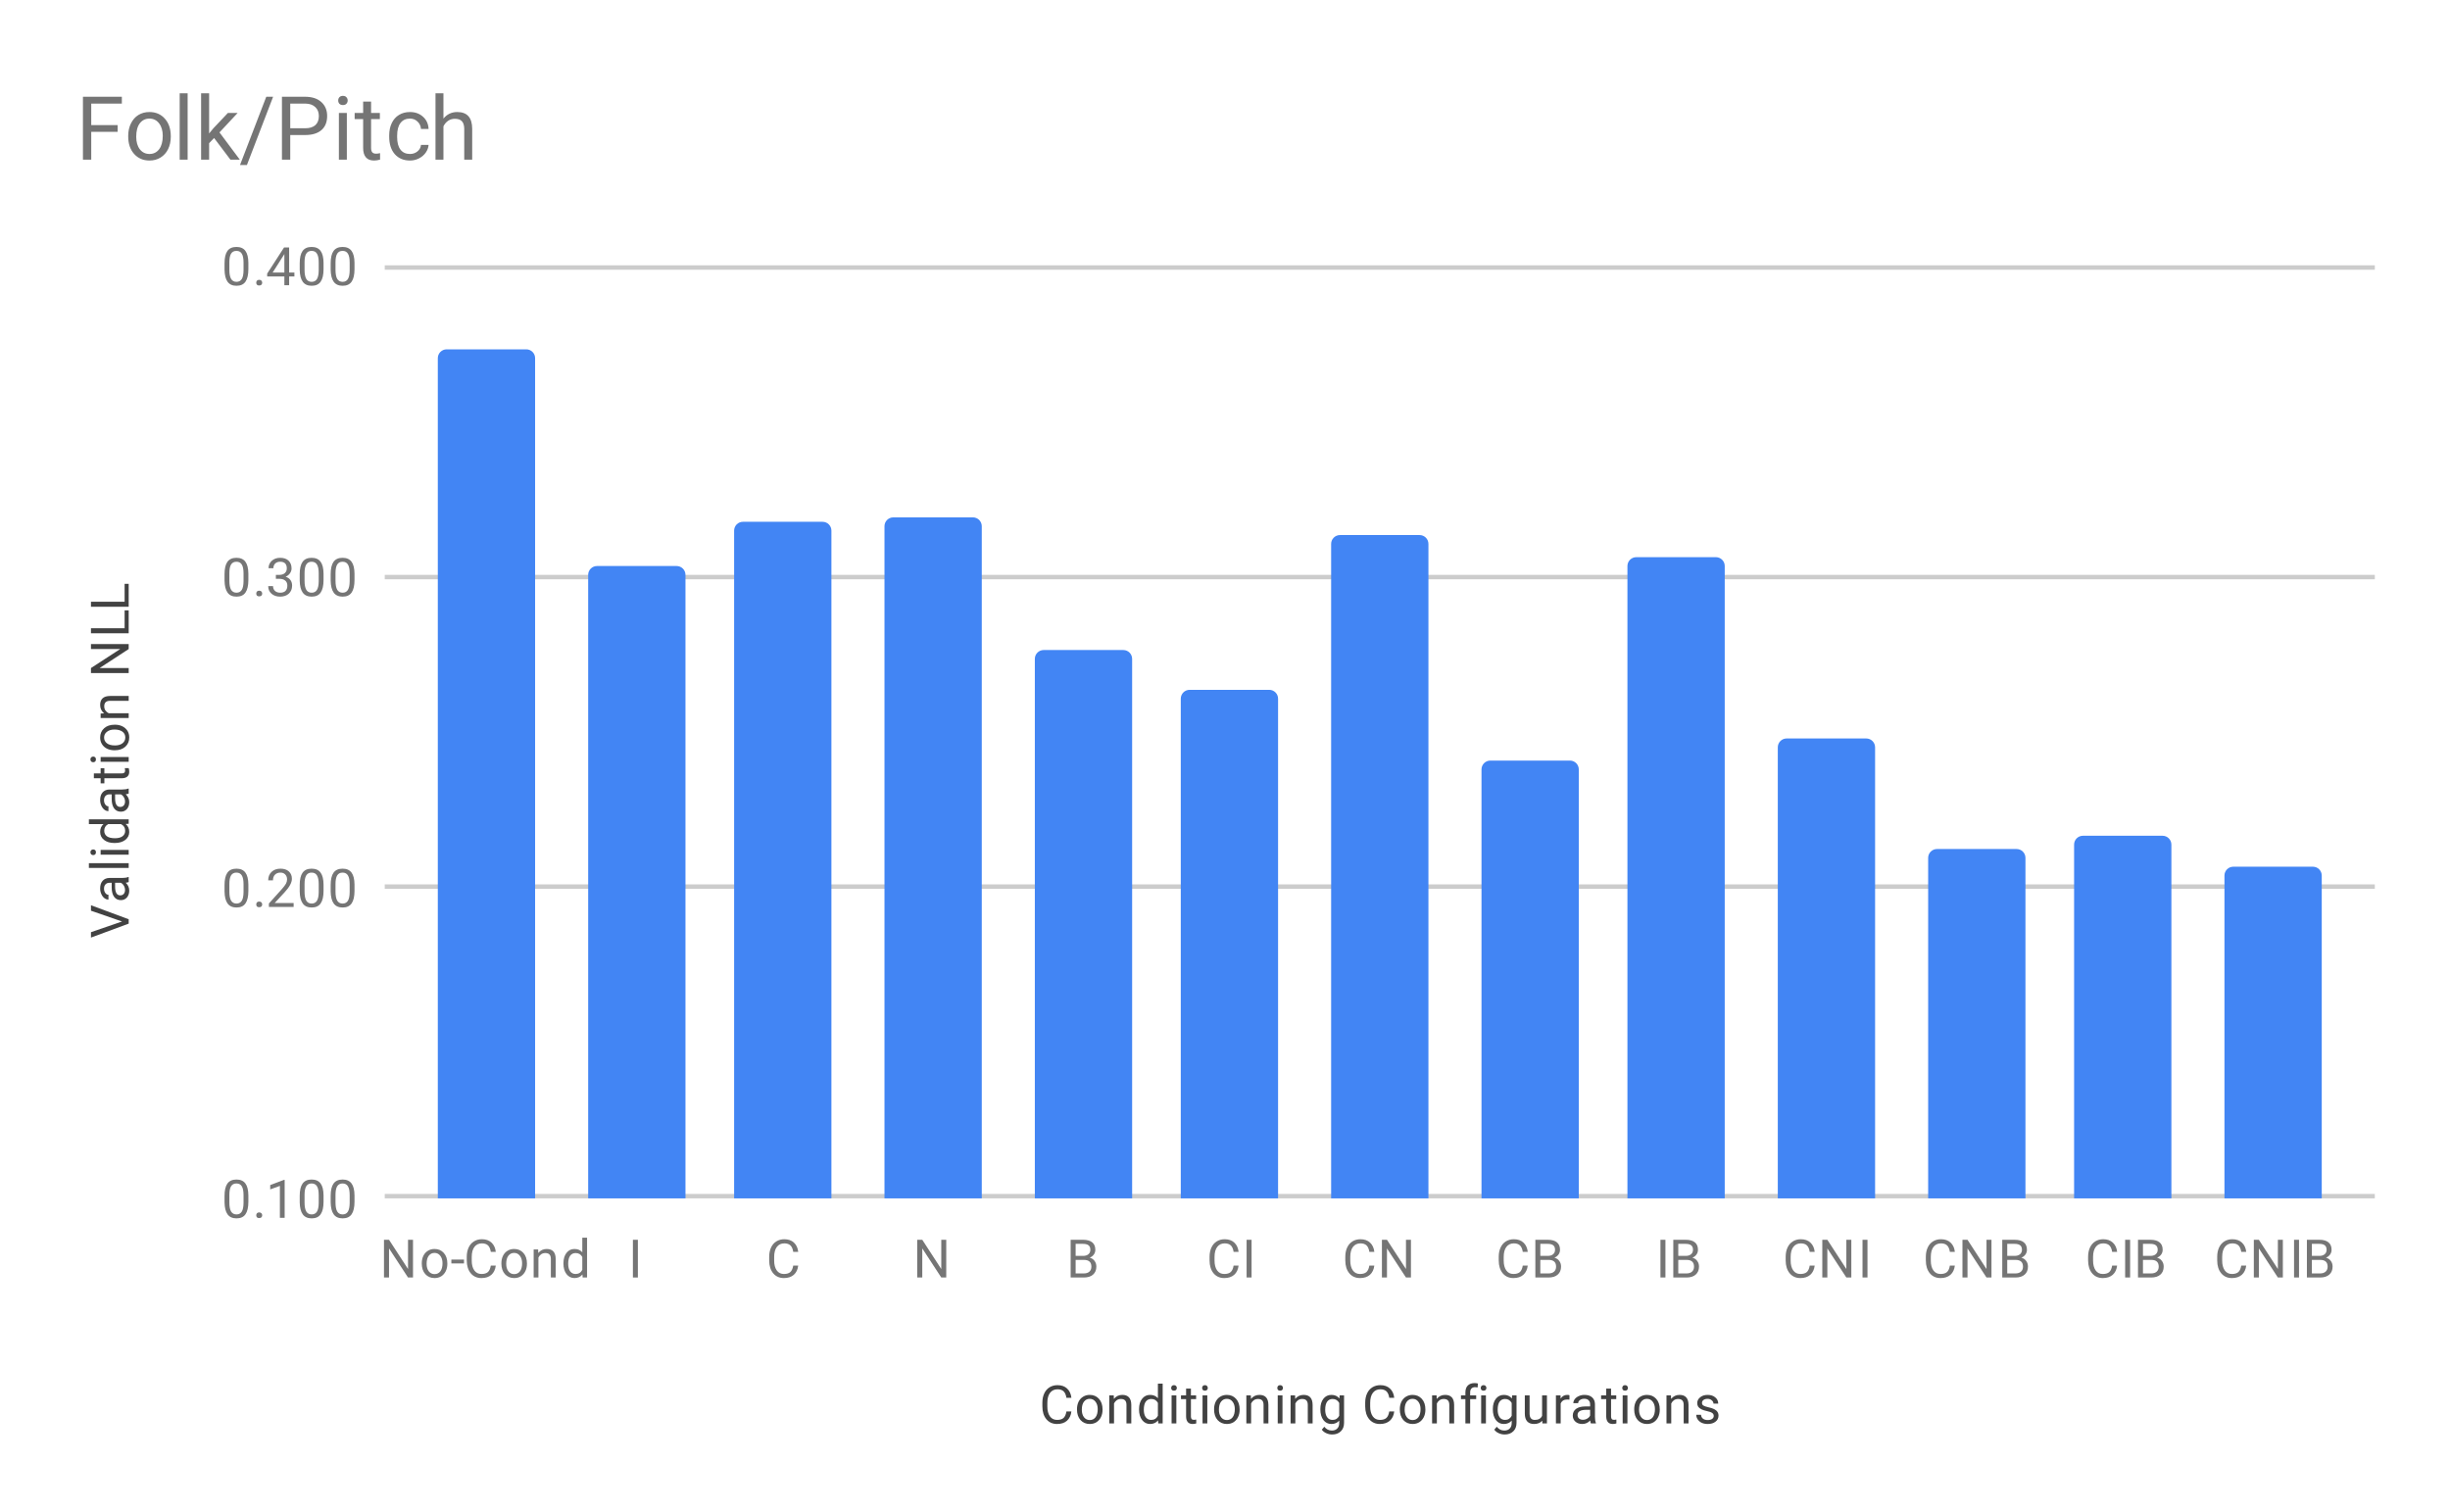 <svg version="1.1" viewBox="0.0 0.0 554.0 342.0" fill="none" stroke="none" stroke-linecap="square" stroke-miterlimit="10" width="554" height="342" xmlns:xlink="http://www.w3.org/1999/xlink" xmlns="http://www.w3.org/2000/svg"><path fill="#ffffff" d="M0 0L554.0 0L554.0 342.0L0 342.0L0 0Z" fill-rule="nonzero"/><path stroke="#cccccc" stroke-width="1.0" stroke-linecap="butt" d="M87.5 270.5L536.5 270.5" fill-rule="nonzero"/><path stroke="#cccccc" stroke-width="1.0" stroke-linecap="butt" d="M87.5 200.5L536.5 200.5" fill-rule="nonzero"/><path stroke="#cccccc" stroke-width="1.0" stroke-linecap="butt" d="M87.5 130.5L536.5 130.5" fill-rule="nonzero"/><path stroke="#cccccc" stroke-width="1.0" stroke-linecap="butt" d="M87.5 60.5L536.5 60.5" fill-rule="nonzero"/><clipPath id="id_0"><path d="M87.1 60.0L536.9 60.0L536.9 270.9L87.1 270.9L87.1 60.0Z" clip-rule="nonzero"/></clipPath><path stroke="#000000" stroke-width="0.0" stroke-linecap="butt" stroke-opacity="0.0" clip-path="url(#id_0)" d="M121.0 271.0L99.0 271.0L99.0 81.0C99.0 79.895 99.895 79.0 101.0 79.0L119.0 79.0C120.105 79.0 121.0 79.895 121.0 81.0Z" fill-rule="nonzero"/><path fill="#4285f4" clip-path="url(#id_0)" d="M121.0 271.0L99.0 271.0L99.0 81.0C99.0 79.895 99.895 79.0 101.0 79.0L119.0 79.0C120.105 79.0 121.0 79.895 121.0 81.0Z" fill-rule="nonzero"/><path stroke="#000000" stroke-width="0.0" stroke-linecap="butt" stroke-opacity="0.0" clip-path="url(#id_0)" d="M155.0 271.0L133.0 271.0L133.0 130.0C133.0 128.895 133.895 128.0 135.0 128.0L153.0 128.0C154.105 128.0 155.0 128.895 155.0 130.0Z" fill-rule="nonzero"/><path fill="#4285f4" clip-path="url(#id_0)" d="M155.0 271.0L133.0 271.0L133.0 130.0C133.0 128.895 133.895 128.0 135.0 128.0L153.0 128.0C154.105 128.0 155.0 128.895 155.0 130.0Z" fill-rule="nonzero"/><path stroke="#000000" stroke-width="0.0" stroke-linecap="butt" stroke-opacity="0.0" clip-path="url(#id_0)" d="M188.0 271.0L166.0 271.0L166.0 120.0C166.0 118.895 166.895 118.0 168.0 118.0L186.0 118.0C187.105 118.0 188.0 118.895 188.0 120.0Z" fill-rule="nonzero"/><path fill="#4285f4" clip-path="url(#id_0)" d="M188.0 271.0L166.0 271.0L166.0 120.0C166.0 118.895 166.895 118.0 168.0 118.0L186.0 118.0C187.105 118.0 188.0 118.895 188.0 120.0Z" fill-rule="nonzero"/><path stroke="#000000" stroke-width="0.0" stroke-linecap="butt" stroke-opacity="0.0" clip-path="url(#id_0)" d="M222.0 271.0L200.0 271.0L200.0 119.0C200.0 117.895 200.895 117.0 202.0 117.0L220.0 117.0C221.105 117.0 222.0 117.895 222.0 119.0Z" fill-rule="nonzero"/><path fill="#4285f4" clip-path="url(#id_0)" d="M222.0 271.0L200.0 271.0L200.0 119.0C200.0 117.895 200.895 117.0 202.0 117.0L220.0 117.0C221.105 117.0 222.0 117.895 222.0 119.0Z" fill-rule="nonzero"/><path stroke="#000000" stroke-width="0.0" stroke-linecap="butt" stroke-opacity="0.0" clip-path="url(#id_0)" d="M256.0 271.0L234.0 271.0L234.0 149.0C234.0 147.895 234.895 147.0 236.0 147.0L254.0 147.0C255.105 147.0 256.0 147.895 256.0 149.0Z" fill-rule="nonzero"/><path fill="#4285f4" clip-path="url(#id_0)" d="M256.0 271.0L234.0 271.0L234.0 149.0C234.0 147.895 234.895 147.0 236.0 147.0L254.0 147.0C255.105 147.0 256.0 147.895 256.0 149.0Z" fill-rule="nonzero"/><path stroke="#000000" stroke-width="0.0" stroke-linecap="butt" stroke-opacity="0.0" clip-path="url(#id_0)" d="M289.0 271.0L267.0 271.0L267.0 158.0C267.0 156.895 267.895 156.0 269.0 156.0L287.0 156.0C288.105 156.0 289.0 156.895 289.0 158.0Z" fill-rule="nonzero"/><path fill="#4285f4" clip-path="url(#id_0)" d="M289.0 271.0L267.0 271.0L267.0 158.0C267.0 156.895 267.895 156.0 269.0 156.0L287.0 156.0C288.105 156.0 289.0 156.895 289.0 158.0Z" fill-rule="nonzero"/><path stroke="#000000" stroke-width="0.0" stroke-linecap="butt" stroke-opacity="0.0" clip-path="url(#id_0)" d="M323.0 271.0L301.0 271.0L301.0 123.0C301.0 121.895 301.895 121.0 303.0 121.0L321.0 121.0C322.105 121.0 323.0 121.895 323.0 123.0Z" fill-rule="nonzero"/><path fill="#4285f4" clip-path="url(#id_0)" d="M323.0 271.0L301.0 271.0L301.0 123.0C301.0 121.895 301.895 121.0 303.0 121.0L321.0 121.0C322.105 121.0 323.0 121.895 323.0 123.0Z" fill-rule="nonzero"/><path stroke="#000000" stroke-width="0.0" stroke-linecap="butt" stroke-opacity="0.0" clip-path="url(#id_0)" d="M357.0 271.0L335.0 271.0L335.0 174.0C335.0 172.895 335.895 172.0 337.0 172.0L355.0 172.0C356.105 172.0 357.0 172.895 357.0 174.0Z" fill-rule="nonzero"/><path fill="#4285f4" clip-path="url(#id_0)" d="M357.0 271.0L335.0 271.0L335.0 174.0C335.0 172.895 335.895 172.0 337.0 172.0L355.0 172.0C356.105 172.0 357.0 172.895 357.0 174.0Z" fill-rule="nonzero"/><path stroke="#000000" stroke-width="0.0" stroke-linecap="butt" stroke-opacity="0.0" clip-path="url(#id_0)" d="M390.0 271.0L368.0 271.0L368.0 128.0C368.0 126.895 368.895 126.0 370.0 126.0L388.0 126.0C389.105 126.0 390.0 126.895 390.0 128.0Z" fill-rule="nonzero"/><path fill="#4285f4" clip-path="url(#id_0)" d="M390.0 271.0L368.0 271.0L368.0 128.0C368.0 126.895 368.895 126.0 370.0 126.0L388.0 126.0C389.105 126.0 390.0 126.895 390.0 128.0Z" fill-rule="nonzero"/><path stroke="#000000" stroke-width="0.0" stroke-linecap="butt" stroke-opacity="0.0" clip-path="url(#id_0)" d="M424.0 271.0L402.0 271.0L402.0 169.0C402.0 167.895 402.895 167.0 404.0 167.0L422.0 167.0C423.105 167.0 424.0 167.895 424.0 169.0Z" fill-rule="nonzero"/><path fill="#4285f4" clip-path="url(#id_0)" d="M424.0 271.0L402.0 271.0L402.0 169.0C402.0 167.895 402.895 167.0 404.0 167.0L422.0 167.0C423.105 167.0 424.0 167.895 424.0 169.0Z" fill-rule="nonzero"/><path stroke="#000000" stroke-width="0.0" stroke-linecap="butt" stroke-opacity="0.0" clip-path="url(#id_0)" d="M458.0 271.0L436.0 271.0L436.0 194.0C436.0 192.895 436.895 192.0 438.0 192.0L456.0 192.0C457.105 192.0 458.0 192.895 458.0 194.0Z" fill-rule="nonzero"/><path fill="#4285f4" clip-path="url(#id_0)" d="M458.0 271.0L436.0 271.0L436.0 194.0C436.0 192.895 436.895 192.0 438.0 192.0L456.0 192.0C457.105 192.0 458.0 192.895 458.0 194.0Z" fill-rule="nonzero"/><path stroke="#000000" stroke-width="0.0" stroke-linecap="butt" stroke-opacity="0.0" clip-path="url(#id_0)" d="M491.0 271.0L469.0 271.0L469.0 191.0C469.0 189.895 469.895 189.0 471.0 189.0L489.0 189.0C490.105 189.0 491.0 189.895 491.0 191.0Z" fill-rule="nonzero"/><path fill="#4285f4" clip-path="url(#id_0)" d="M491.0 271.0L469.0 271.0L469.0 191.0C469.0 189.895 469.895 189.0 471.0 189.0L489.0 189.0C490.105 189.0 491.0 189.895 491.0 191.0Z" fill-rule="nonzero"/><path stroke="#000000" stroke-width="0.0" stroke-linecap="butt" stroke-opacity="0.0" clip-path="url(#id_0)" d="M525.0 271.0L503.0 271.0L503.0 198.0C503.0 196.895 503.895 196.0 505.0 196.0L523.0 196.0C524.105 196.0 525.0 196.895 525.0 198.0Z" fill-rule="nonzero"/><path fill="#4285f4" clip-path="url(#id_0)" d="M525.0 271.0L503.0 271.0L503.0 198.0C503.0 196.895 503.895 196.0 505.0 196.0L523.0 196.0C524.105 196.0 525.0 196.895 525.0 198.0Z" fill-rule="nonzero"/><path fill="#424242" d="M242.266 319.197Q242.109 320.541 241.266 321.291Q240.422 322.025 239.031 322.025Q237.516 322.025 236.609 320.947Q235.703 319.853 235.703 318.025L235.703 317.212Q235.703 316.025 236.125 315.119Q236.547 314.212 237.328 313.728Q238.109 313.244 239.125 313.244Q240.484 313.244 241.297 314.009Q242.125 314.775 242.266 316.103L241.141 316.103Q240.984 315.087 240.5 314.634Q240.016 314.181 239.125 314.181Q238.047 314.181 237.438 314.978Q236.828 315.775 236.828 317.244L236.828 318.072Q236.828 319.462 237.406 320.291Q237.984 321.103 239.031 321.103Q239.969 321.103 240.469 320.681Q240.969 320.244 241.141 319.197L242.266 319.197ZM243.531 318.666Q243.531 317.744 243.891 316.994Q244.266 316.244 244.922 315.853Q245.578 315.447 246.406 315.447Q247.703 315.447 248.5 316.337Q249.312 317.228 249.312 318.728L249.312 318.806Q249.312 319.728 248.953 320.462Q248.594 321.197 247.938 321.619Q247.281 322.025 246.422 322.025Q245.141 322.025 244.328 321.134Q243.531 320.228 243.531 318.744L243.531 318.666ZM244.625 318.806Q244.625 319.853 245.109 320.494Q245.609 321.134 246.422 321.134Q247.25 321.134 247.734 320.494Q248.219 319.837 248.219 318.666Q248.219 317.634 247.719 316.994Q247.234 316.337 246.406 316.337Q245.609 316.337 245.109 316.978Q244.625 317.603 244.625 318.806ZM251.844 315.556L251.875 316.353Q252.609 315.447 253.781 315.447Q255.797 315.447 255.812 317.712L255.812 321.9L254.719 321.9L254.719 317.697Q254.719 317.025 254.406 316.697Q254.109 316.369 253.453 316.369Q252.922 316.369 252.516 316.65Q252.125 316.931 251.906 317.384L251.906 321.9L250.828 321.9L250.828 315.556L251.844 315.556ZM257.562 318.681Q257.562 317.212 258.25 316.337Q258.938 315.447 260.062 315.447Q261.172 315.447 261.828 316.197L261.828 312.9L262.906 312.9L262.906 321.9L261.906 321.9L261.859 321.212Q261.203 322.025 260.047 322.025Q258.953 322.025 258.25 321.119Q257.562 320.212 257.562 318.759L257.562 318.681ZM258.641 318.806Q258.641 319.884 259.078 320.494Q259.531 321.103 260.312 321.103Q261.344 321.103 261.828 320.166L261.828 317.259Q261.344 316.369 260.328 316.369Q259.531 316.369 259.078 316.978Q258.641 317.587 258.641 318.806ZM266.0 321.9L264.922 321.9L264.922 315.556L266.0 315.556L266.0 321.9ZM264.828 313.884Q264.828 313.619 264.984 313.431Q265.156 313.244 265.469 313.244Q265.781 313.244 265.938 313.431Q266.109 313.619 266.109 313.884Q266.109 314.134 265.938 314.322Q265.781 314.494 265.469 314.494Q265.156 314.494 264.984 314.322Q264.828 314.134 264.828 313.884ZM269.297 314.025L269.297 315.556L270.469 315.556L270.469 316.4L269.297 316.4L269.297 320.322Q269.297 320.712 269.453 320.9Q269.609 321.087 269.984 321.087Q270.172 321.087 270.5 321.025L270.5 321.9Q270.078 322.025 269.672 322.025Q268.953 322.025 268.578 321.587Q268.203 321.134 268.203 320.322L268.203 316.4L267.047 316.4L267.047 315.556L268.203 315.556L268.203 314.025L269.297 314.025ZM273.0 321.9L271.922 321.9L271.922 315.556L273.0 315.556L273.0 321.9ZM271.828 313.884Q271.828 313.619 271.984 313.431Q272.156 313.244 272.469 313.244Q272.781 313.244 272.938 313.431Q273.109 313.619 273.109 313.884Q273.109 314.134 272.938 314.322Q272.781 314.494 272.469 314.494Q272.156 314.494 271.984 314.322Q271.828 314.134 271.828 313.884ZM274.531 318.666Q274.531 317.744 274.891 316.994Q275.266 316.244 275.922 315.853Q276.578 315.447 277.406 315.447Q278.703 315.447 279.5 316.337Q280.312 317.228 280.312 318.728L280.312 318.806Q280.312 319.728 279.953 320.462Q279.594 321.197 278.938 321.619Q278.281 322.025 277.422 322.025Q276.141 322.025 275.328 321.134Q274.531 320.228 274.531 318.744L274.531 318.666ZM275.625 318.806Q275.625 319.853 276.109 320.494Q276.609 321.134 277.422 321.134Q278.25 321.134 278.734 320.494Q279.219 319.837 279.219 318.666Q279.219 317.634 278.719 316.994Q278.234 316.337 277.406 316.337Q276.609 316.337 276.109 316.978Q275.625 317.603 275.625 318.806ZM282.844 315.556L282.875 316.353Q283.609 315.447 284.781 315.447Q286.797 315.447 286.812 317.712L286.812 321.9L285.719 321.9L285.719 317.697Q285.719 317.025 285.406 316.697Q285.109 316.369 284.453 316.369Q283.922 316.369 283.516 316.65Q283.125 316.931 282.906 317.384L282.906 321.9L281.828 321.9L281.828 315.556L282.844 315.556ZM290.0 321.9L288.922 321.9L288.922 315.556L290.0 315.556L290.0 321.9ZM288.828 313.884Q288.828 313.619 288.984 313.431Q289.156 313.244 289.469 313.244Q289.781 313.244 289.938 313.431Q290.109 313.619 290.109 313.884Q290.109 314.134 289.938 314.322Q289.781 314.494 289.469 314.494Q289.156 314.494 288.984 314.322Q288.828 314.134 288.828 313.884ZM292.844 315.556L292.875 316.353Q293.609 315.447 294.781 315.447Q296.797 315.447 296.812 317.712L296.812 321.9L295.719 321.9L295.719 317.697Q295.719 317.025 295.406 316.697Q295.109 316.369 294.453 316.369Q293.922 316.369 293.516 316.65Q293.125 316.931 292.906 317.384L292.906 321.9L291.828 321.9L291.828 315.556L292.844 315.556ZM298.562 318.681Q298.562 317.197 299.25 316.322Q299.938 315.447 301.062 315.447Q302.219 315.447 302.875 316.259L302.922 315.556L303.922 315.556L303.922 321.744Q303.922 322.978 303.188 323.681Q302.453 324.4 301.234 324.4Q300.547 324.4 299.891 324.103Q299.234 323.806 298.891 323.306L299.453 322.65Q300.141 323.509 301.156 323.509Q301.938 323.509 302.375 323.056Q302.828 322.619 302.828 321.806L302.828 321.259Q302.172 322.025 301.047 322.025Q299.938 322.025 299.25 321.134Q298.562 320.228 298.562 318.681ZM299.656 318.806Q299.656 319.869 300.094 320.494Q300.531 321.103 301.328 321.103Q302.344 321.103 302.828 320.166L302.828 317.275Q302.328 316.369 301.328 316.369Q300.547 316.369 300.094 316.978Q299.656 317.587 299.656 318.806ZM315.266 319.197Q315.109 320.541 314.266 321.291Q313.422 322.025 312.031 322.025Q310.516 322.025 309.609 320.947Q308.703 319.853 308.703 318.025L308.703 317.212Q308.703 316.025 309.125 315.119Q309.547 314.212 310.328 313.728Q311.109 313.244 312.125 313.244Q313.484 313.244 314.297 314.009Q315.125 314.775 315.266 316.103L314.141 316.103Q313.984 315.087 313.5 314.634Q313.016 314.181 312.125 314.181Q311.047 314.181 310.438 314.978Q309.828 315.775 309.828 317.244L309.828 318.072Q309.828 319.462 310.406 320.291Q310.984 321.103 312.031 321.103Q312.969 321.103 313.469 320.681Q313.969 320.244 314.141 319.197L315.266 319.197ZM316.531 318.666Q316.531 317.744 316.891 316.994Q317.266 316.244 317.922 315.853Q318.578 315.447 319.406 315.447Q320.703 315.447 321.5 316.337Q322.312 317.228 322.312 318.728L322.312 318.806Q322.312 319.728 321.953 320.462Q321.594 321.197 320.938 321.619Q320.281 322.025 319.422 322.025Q318.141 322.025 317.328 321.134Q316.531 320.228 316.531 318.744L316.531 318.666ZM317.625 318.806Q317.625 319.853 318.109 320.494Q318.609 321.134 319.422 321.134Q320.25 321.134 320.734 320.494Q321.219 319.837 321.219 318.666Q321.219 317.634 320.719 316.994Q320.234 316.337 319.406 316.337Q318.609 316.337 318.109 316.978Q317.625 317.603 317.625 318.806ZM324.844 315.556L324.875 316.353Q325.609 315.447 326.781 315.447Q328.797 315.447 328.812 317.712L328.812 321.9L327.719 321.9L327.719 317.697Q327.719 317.025 327.406 316.697Q327.109 316.369 326.453 316.369Q325.922 316.369 325.516 316.65Q325.125 316.931 324.906 317.384L324.906 321.9L323.828 321.9L323.828 315.556L324.844 315.556ZM331.359 321.9L331.359 316.4L330.359 316.4L330.359 315.556L331.359 315.556L331.359 314.916Q331.359 313.884 331.891 313.337Q332.438 312.775 333.438 312.775Q333.812 312.775 334.188 312.869L334.125 313.759Q333.844 313.697 333.547 313.697Q333.016 313.697 332.719 314.009Q332.438 314.322 332.438 314.884L332.438 315.556L333.797 315.556L333.797 316.4L332.438 316.4L332.438 321.9L331.359 321.9ZM336.0 321.9L334.922 321.9L334.922 315.556L336.0 315.556L336.0 321.9ZM334.828 313.884Q334.828 313.619 334.984 313.431Q335.156 313.244 335.469 313.244Q335.781 313.244 335.938 313.431Q336.109 313.619 336.109 313.884Q336.109 314.134 335.938 314.322Q335.781 314.494 335.469 314.494Q335.156 314.494 334.984 314.322Q334.828 314.134 334.828 313.884ZM337.562 318.681Q337.562 317.197 338.25 316.322Q338.938 315.447 340.062 315.447Q341.219 315.447 341.875 316.259L341.922 315.556L342.922 315.556L342.922 321.744Q342.922 322.978 342.188 323.681Q341.453 324.4 340.234 324.4Q339.547 324.4 338.891 324.103Q338.234 323.806 337.891 323.306L338.453 322.65Q339.141 323.509 340.156 323.509Q340.938 323.509 341.375 323.056Q341.828 322.619 341.828 321.806L341.828 321.259Q341.172 322.025 340.047 322.025Q338.938 322.025 338.25 321.134Q337.562 320.228 337.562 318.681ZM338.656 318.806Q338.656 319.869 339.094 320.494Q339.531 321.103 340.328 321.103Q341.344 321.103 341.828 320.166L341.828 317.275Q341.328 316.369 340.328 316.369Q339.547 316.369 339.094 316.978Q338.656 317.587 338.656 318.806ZM348.734 321.275Q348.109 322.025 346.875 322.025Q345.859 322.025 345.328 321.431Q344.797 320.837 344.797 319.681L344.797 315.556L345.875 315.556L345.875 319.65Q345.875 321.103 347.047 321.103Q348.297 321.103 348.703 320.166L348.703 315.556L349.797 315.556L349.797 321.9L348.766 321.9L348.734 321.275ZM354.891 316.525Q354.641 316.494 354.359 316.494Q353.281 316.494 352.906 317.4L352.906 321.9L351.828 321.9L351.828 315.556L352.875 315.556L352.891 316.291Q353.422 315.447 354.406 315.447Q354.719 315.447 354.891 315.525L354.891 316.525ZM359.734 321.9Q359.641 321.712 359.578 321.228Q358.828 322.025 357.781 322.025Q356.844 322.025 356.234 321.494Q355.641 320.962 355.641 320.134Q355.641 319.15 356.391 318.603Q357.141 318.056 358.516 318.056L359.562 318.056L359.562 317.556Q359.562 316.994 359.219 316.666Q358.891 316.322 358.219 316.322Q357.641 316.322 357.25 316.619Q356.859 316.9 356.859 317.322L355.766 317.322Q355.766 316.837 356.094 316.4Q356.438 315.962 357.016 315.712Q357.594 315.447 358.281 315.447Q359.391 315.447 360.0 315.994Q360.625 316.541 360.656 317.494L360.656 320.416Q360.656 321.291 360.875 321.806L360.875 321.9L359.734 321.9ZM357.938 321.072Q358.453 321.072 358.906 320.806Q359.359 320.541 359.562 320.119L359.562 318.822L358.719 318.822Q356.719 318.822 356.719 319.994Q356.719 320.494 357.062 320.791Q357.406 321.072 357.938 321.072ZM364.297 314.025L364.297 315.556L365.469 315.556L365.469 316.4L364.297 316.4L364.297 320.322Q364.297 320.712 364.453 320.9Q364.609 321.087 364.984 321.087Q365.172 321.087 365.5 321.025L365.5 321.9Q365.078 322.025 364.672 322.025Q363.953 322.025 363.578 321.587Q363.203 321.134 363.203 320.322L363.203 316.4L362.047 316.4L362.047 315.556L363.203 315.556L363.203 314.025L364.297 314.025ZM368.0 321.9L366.922 321.9L366.922 315.556L368.0 315.556L368.0 321.9ZM366.828 313.884Q366.828 313.619 366.984 313.431Q367.156 313.244 367.469 313.244Q367.781 313.244 367.938 313.431Q368.109 313.619 368.109 313.884Q368.109 314.134 367.938 314.322Q367.781 314.494 367.469 314.494Q367.156 314.494 366.984 314.322Q366.828 314.134 366.828 313.884ZM369.531 318.666Q369.531 317.744 369.891 316.994Q370.266 316.244 370.922 315.853Q371.578 315.447 372.406 315.447Q373.703 315.447 374.5 316.337Q375.312 317.228 375.312 318.728L375.312 318.806Q375.312 319.728 374.953 320.462Q374.594 321.197 373.938 321.619Q373.281 322.025 372.422 322.025Q371.141 322.025 370.328 321.134Q369.531 320.228 369.531 318.744L369.531 318.666ZM370.625 318.806Q370.625 319.853 371.109 320.494Q371.609 321.134 372.422 321.134Q373.25 321.134 373.734 320.494Q374.219 319.837 374.219 318.666Q374.219 317.634 373.719 316.994Q373.234 316.337 372.406 316.337Q371.609 316.337 371.109 316.978Q370.625 317.603 370.625 318.806ZM377.844 315.556L377.875 316.353Q378.609 315.447 379.781 315.447Q381.797 315.447 381.812 317.712L381.812 321.9L380.719 321.9L380.719 317.697Q380.719 317.025 380.406 316.697Q380.109 316.369 379.453 316.369Q378.922 316.369 378.516 316.65Q378.125 316.931 377.906 317.384L377.906 321.9L376.828 321.9L376.828 315.556L377.844 315.556ZM387.516 320.212Q387.516 319.775 387.172 319.541Q386.844 319.291 386.016 319.119Q385.203 318.947 384.719 318.697Q384.234 318.447 384.0 318.119Q383.781 317.775 383.781 317.306Q383.781 316.525 384.438 315.994Q385.094 315.447 386.125 315.447Q387.203 315.447 387.859 316.009Q388.531 316.556 388.531 317.416L387.453 317.416Q387.453 316.978 387.062 316.666Q386.688 316.337 386.125 316.337Q385.531 316.337 385.188 316.603Q384.859 316.853 384.859 317.259Q384.859 317.65 385.172 317.853Q385.484 318.056 386.297 318.244Q387.109 318.416 387.609 318.666Q388.109 318.916 388.344 319.275Q388.594 319.634 388.594 320.134Q388.594 320.994 387.906 321.509Q387.234 322.025 386.156 322.025Q385.391 322.025 384.797 321.759Q384.219 321.478 383.891 320.994Q383.562 320.509 383.562 319.947L384.641 319.947Q384.672 320.494 385.078 320.822Q385.484 321.134 386.156 321.134Q386.766 321.134 387.141 320.884Q387.516 320.634 387.516 320.212Z" fill-rule="nonzero"/><path fill="#424242" d="M27.6 208.387L20.569 205.95L20.569 204.716L29.1 207.887L29.1 208.872L20.569 212.028L20.569 210.809L27.6 208.387ZM29.1 199.466Q28.912 199.559 28.428 199.622Q29.225 200.372 29.225 201.419Q29.225 202.356 28.694 202.966Q28.162 203.559 27.334 203.559Q26.35 203.559 25.803 202.809Q25.256 202.059 25.256 200.684L25.256 199.637L24.756 199.637Q24.194 199.637 23.866 199.981Q23.522 200.309 23.522 200.981Q23.522 201.559 23.819 201.95Q24.1 202.341 24.522 202.341L24.522 203.434Q24.037 203.434 23.6 203.106Q23.162 202.762 22.912 202.184Q22.647 201.606 22.647 200.919Q22.647 199.809 23.194 199.2Q23.741 198.575 24.694 198.544L27.616 198.544Q28.491 198.544 29.006 198.325L29.1 198.325L29.1 199.466ZM28.272 201.262Q28.272 200.747 28.006 200.294Q27.741 199.841 27.319 199.637L26.022 199.637L26.022 200.481Q26.022 202.481 27.194 202.481Q27.694 202.481 27.991 202.137Q28.272 201.794 28.272 201.262ZM29.1 195.2L29.1 196.278L20.1 196.278L20.1 195.2L29.1 195.2ZM29.1 192.2L29.1 193.278L22.756 193.278L22.756 192.2L29.1 192.2ZM21.084 193.372Q20.819 193.372 20.631 193.216Q20.444 193.044 20.444 192.731Q20.444 192.419 20.631 192.262Q20.819 192.091 21.084 192.091Q21.334 192.091 21.522 192.262Q21.694 192.419 21.694 192.731Q21.694 193.044 21.522 193.216Q21.334 193.372 21.084 193.372ZM25.881 190.637Q24.412 190.637 23.537 189.95Q22.647 189.262 22.647 188.137Q22.647 187.028 23.397 186.372L20.1 186.372L20.1 185.294L29.1 185.294L29.1 186.294L28.412 186.341Q29.225 186.997 29.225 188.153Q29.225 189.247 28.319 189.95Q27.412 190.637 25.959 190.637L25.881 190.637ZM26.006 189.559Q27.084 189.559 27.694 189.122Q28.303 188.669 28.303 187.887Q28.303 186.856 27.366 186.372L24.459 186.372Q23.569 186.856 23.569 187.872Q23.569 188.669 24.178 189.122Q24.787 189.559 26.006 189.559ZM29.1 179.466Q28.912 179.559 28.428 179.622Q29.225 180.372 29.225 181.419Q29.225 182.356 28.694 182.966Q28.162 183.559 27.334 183.559Q26.35 183.559 25.803 182.809Q25.256 182.059 25.256 180.684L25.256 179.637L24.756 179.637Q24.194 179.637 23.866 179.981Q23.522 180.309 23.522 180.981Q23.522 181.559 23.819 181.95Q24.1 182.341 24.522 182.341L24.522 183.434Q24.037 183.434 23.6 183.106Q23.162 182.762 22.912 182.184Q22.647 181.606 22.647 180.919Q22.647 179.809 23.194 179.2Q23.741 178.575 24.694 178.544L27.616 178.544Q28.491 178.544 29.006 178.325L29.1 178.325L29.1 179.466ZM28.272 181.262Q28.272 180.747 28.006 180.294Q27.741 179.841 27.319 179.637L26.022 179.637L26.022 180.481Q26.022 182.481 27.194 182.481Q27.694 182.481 27.991 182.137Q28.272 181.794 28.272 181.262ZM21.225 174.903L22.756 174.903L22.756 173.731L23.6 173.731L23.6 174.903L27.522 174.903Q27.912 174.903 28.1 174.747Q28.287 174.591 28.287 174.216Q28.287 174.028 28.225 173.7L29.1 173.7Q29.225 174.122 29.225 174.528Q29.225 175.247 28.787 175.622Q28.334 175.997 27.522 175.997L23.6 175.997L23.6 177.153L22.756 177.153L22.756 175.997L21.225 175.997L21.225 174.903ZM29.1 171.2L29.1 172.278L22.756 172.278L22.756 171.2L29.1 171.2ZM21.084 172.372Q20.819 172.372 20.631 172.216Q20.444 172.044 20.444 171.731Q20.444 171.419 20.631 171.262Q20.819 171.091 21.084 171.091Q21.334 171.091 21.522 171.262Q21.694 171.419 21.694 171.731Q21.694 172.044 21.522 172.216Q21.334 172.372 21.084 172.372ZM25.866 169.669Q24.944 169.669 24.194 169.309Q23.444 168.934 23.053 168.278Q22.647 167.622 22.647 166.794Q22.647 165.497 23.537 164.7Q24.428 163.887 25.928 163.887L26.006 163.887Q26.928 163.887 27.662 164.247Q28.397 164.606 28.819 165.262Q29.225 165.919 29.225 166.778Q29.225 168.059 28.334 168.872Q27.428 169.669 25.944 169.669L25.866 169.669ZM26.006 168.575Q27.053 168.575 27.694 168.091Q28.334 167.591 28.334 166.778Q28.334 165.95 27.694 165.466Q27.037 164.981 25.866 164.981Q24.834 164.981 24.194 165.481Q23.537 165.966 23.537 166.794Q23.537 167.591 24.178 168.091Q24.803 168.575 26.006 168.575ZM22.756 161.356L23.553 161.325Q22.647 160.591 22.647 159.419Q22.647 157.403 24.912 157.387L29.1 157.387L29.1 158.481L24.897 158.481Q24.225 158.481 23.897 158.794Q23.569 159.091 23.569 159.747Q23.569 160.278 23.85 160.684Q24.131 161.075 24.584 161.294L29.1 161.294L29.1 162.372L22.756 162.372L22.756 161.356ZM29.1 145.653L29.1 146.778L22.522 151.075L29.1 151.075L29.1 152.216L20.569 152.216L20.569 151.075L27.178 146.778L20.569 146.778L20.569 145.653L29.1 145.653ZM28.178 142.075L28.178 138.028L29.1 138.028L29.1 143.216L20.569 143.216L20.569 142.075L28.178 142.075ZM28.178 136.075L28.178 132.028L29.1 132.028L29.1 137.216L20.569 137.216L20.569 136.075L28.178 136.075Z" fill-rule="nonzero"/><path fill="#757575" d="M56.163 271.759Q56.163 273.666 55.506 274.603Q54.866 275.525 53.475 275.525Q52.116 275.525 51.459 274.619Q50.803 273.712 50.772 271.9L50.772 270.462Q50.772 268.572 51.413 267.666Q52.069 266.744 53.459 266.744Q54.834 266.744 55.491 267.634Q56.147 268.509 56.163 270.353L56.163 271.759ZM55.069 270.275Q55.069 268.9 54.678 268.275Q54.303 267.634 53.459 267.634Q52.631 267.634 52.241 268.275Q51.866 268.9 51.866 270.197L51.866 271.931Q51.866 273.306 52.256 273.978Q52.663 274.634 53.475 274.634Q54.272 274.634 54.663 274.009Q55.053 273.384 55.069 272.056L55.069 270.275ZM57.944 274.837Q57.944 274.556 58.1 274.369Q58.272 274.181 58.6 274.181Q58.944 274.181 59.116 274.369Q59.288 274.556 59.288 274.837Q59.288 275.103 59.116 275.291Q58.944 275.462 58.6 275.462Q58.272 275.462 58.1 275.291Q57.944 275.103 57.944 274.837ZM64.366 275.4L63.288 275.4L63.288 268.181L61.1 268.978L61.1 267.994L64.209 266.822L64.366 266.822L64.366 275.4ZM73.162 271.759Q73.162 273.666 72.506 274.603Q71.866 275.525 70.475 275.525Q69.116 275.525 68.459 274.619Q67.803 273.712 67.772 271.9L67.772 270.462Q67.772 268.572 68.412 267.666Q69.069 266.744 70.459 266.744Q71.834 266.744 72.491 267.634Q73.147 268.509 73.162 270.353L73.162 271.759ZM72.069 270.275Q72.069 268.9 71.678 268.275Q71.303 267.634 70.459 267.634Q69.631 267.634 69.241 268.275Q68.866 268.9 68.866 270.197L68.866 271.931Q68.866 273.306 69.256 273.978Q69.662 274.634 70.475 274.634Q71.272 274.634 71.662 274.009Q72.053 273.384 72.069 272.056L72.069 270.275ZM80.162 271.759Q80.162 273.666 79.506 274.603Q78.866 275.525 77.475 275.525Q76.116 275.525 75.459 274.619Q74.803 273.712 74.772 271.9L74.772 270.462Q74.772 268.572 75.412 267.666Q76.069 266.744 77.459 266.744Q78.834 266.744 79.491 267.634Q80.147 268.509 80.162 270.353L80.162 271.759ZM79.069 270.275Q79.069 268.9 78.678 268.275Q78.303 267.634 77.459 267.634Q76.631 267.634 76.241 268.275Q75.866 268.9 75.866 270.197L75.866 271.931Q75.866 273.306 76.256 273.978Q76.662 274.634 77.475 274.634Q78.272 274.634 78.662 274.009Q79.053 273.384 79.069 272.056L79.069 270.275Z" fill-rule="nonzero"/><path fill="#757575" d="M56.163 201.459Q56.163 203.366 55.506 204.303Q54.866 205.225 53.475 205.225Q52.116 205.225 51.459 204.319Q50.803 203.412 50.772 201.6L50.772 200.162Q50.772 198.272 51.413 197.366Q52.069 196.444 53.459 196.444Q54.834 196.444 55.491 197.334Q56.147 198.209 56.163 200.053L56.163 201.459ZM55.069 199.975Q55.069 198.6 54.678 197.975Q54.303 197.334 53.459 197.334Q52.631 197.334 52.241 197.975Q51.866 198.6 51.866 199.897L51.866 201.631Q51.866 203.006 52.256 203.678Q52.663 204.334 53.475 204.334Q54.272 204.334 54.663 203.709Q55.053 203.084 55.069 201.756L55.069 199.975ZM57.944 204.537Q57.944 204.256 58.1 204.069Q58.272 203.881 58.6 203.881Q58.944 203.881 59.116 204.069Q59.288 204.256 59.288 204.537Q59.288 204.803 59.116 204.991Q58.944 205.162 58.6 205.162Q58.272 205.162 58.1 204.991Q57.944 204.803 57.944 204.537ZM66.397 205.1L60.803 205.1L60.803 204.319L63.756 201.037Q64.412 200.287 64.662 199.834Q64.912 199.366 64.912 198.866Q64.912 198.194 64.506 197.772Q64.116 197.334 63.428 197.334Q62.631 197.334 62.178 197.803Q61.725 198.256 61.725 199.084L60.647 199.084Q60.647 197.897 61.397 197.178Q62.163 196.444 63.428 196.444Q64.631 196.444 65.319 197.069Q66.006 197.694 66.006 198.741Q66.006 199.991 64.397 201.741L62.116 204.209L66.397 204.209L66.397 205.1ZM73.162 201.459Q73.162 203.366 72.506 204.303Q71.866 205.225 70.475 205.225Q69.116 205.225 68.459 204.319Q67.803 203.412 67.772 201.6L67.772 200.162Q67.772 198.272 68.412 197.366Q69.069 196.444 70.459 196.444Q71.834 196.444 72.491 197.334Q73.147 198.209 73.162 200.053L73.162 201.459ZM72.069 199.975Q72.069 198.6 71.678 197.975Q71.303 197.334 70.459 197.334Q69.631 197.334 69.241 197.975Q68.866 198.6 68.866 199.897L68.866 201.631Q68.866 203.006 69.256 203.678Q69.662 204.334 70.475 204.334Q71.272 204.334 71.662 203.709Q72.053 203.084 72.069 201.756L72.069 199.975ZM80.162 201.459Q80.162 203.366 79.506 204.303Q78.866 205.225 77.475 205.225Q76.116 205.225 75.459 204.319Q74.803 203.412 74.772 201.6L74.772 200.162Q74.772 198.272 75.412 197.366Q76.069 196.444 77.459 196.444Q78.834 196.444 79.491 197.334Q80.147 198.209 80.162 200.053L80.162 201.459ZM79.069 199.975Q79.069 198.6 78.678 197.975Q78.303 197.334 77.459 197.334Q76.631 197.334 76.241 197.975Q75.866 198.6 75.866 199.897L75.866 201.631Q75.866 203.006 76.256 203.678Q76.662 204.334 77.475 204.334Q78.272 204.334 78.662 203.709Q79.053 203.084 79.069 201.756L79.069 199.975Z" fill-rule="nonzero"/><path fill="#757575" d="M56.163 131.159Q56.163 133.066 55.506 134.003Q54.866 134.925 53.475 134.925Q52.116 134.925 51.459 134.019Q50.803 133.113 50.772 131.3L50.772 129.863Q50.772 127.972 51.413 127.066Q52.069 126.144 53.459 126.144Q54.834 126.144 55.491 127.034Q56.147 127.909 56.163 129.753L56.163 131.159ZM55.069 129.675Q55.069 128.3 54.678 127.675Q54.303 127.034 53.459 127.034Q52.631 127.034 52.241 127.675Q51.866 128.3 51.866 129.597L51.866 131.331Q51.866 132.706 52.256 133.378Q52.663 134.034 53.475 134.034Q54.272 134.034 54.663 133.409Q55.053 132.784 55.069 131.456L55.069 129.675ZM57.944 134.238Q57.944 133.956 58.1 133.769Q58.272 133.581 58.6 133.581Q58.944 133.581 59.116 133.769Q59.288 133.956 59.288 134.238Q59.288 134.503 59.116 134.691Q58.944 134.863 58.6 134.863Q58.272 134.863 58.1 134.691Q57.944 134.503 57.944 134.238ZM62.381 130.003L63.194 130.003Q63.975 129.988 64.412 129.597Q64.85 129.206 64.85 128.534Q64.85 127.034 63.35 127.034Q62.647 127.034 62.225 127.441Q61.819 127.847 61.819 128.503L60.725 128.503Q60.725 127.487 61.459 126.816Q62.209 126.144 63.35 126.144Q64.553 126.144 65.241 126.784Q65.928 127.425 65.928 128.566Q65.928 129.128 65.569 129.644Q65.209 130.159 64.584 130.425Q65.287 130.644 65.662 131.159Q66.053 131.675 66.053 132.425Q66.053 133.566 65.303 134.253Q64.553 134.925 63.35 134.925Q62.163 134.925 61.397 134.269Q60.647 133.613 60.647 132.55L61.741 132.55Q61.741 133.222 62.178 133.628Q62.616 134.034 63.366 134.034Q64.147 134.034 64.553 133.628Q64.975 133.206 64.975 132.441Q64.975 131.706 64.522 131.316Q64.069 130.909 63.194 130.894L62.381 130.894L62.381 130.003ZM73.162 131.159Q73.162 133.066 72.506 134.003Q71.866 134.925 70.475 134.925Q69.116 134.925 68.459 134.019Q67.803 133.113 67.772 131.3L67.772 129.863Q67.772 127.972 68.412 127.066Q69.069 126.144 70.459 126.144Q71.834 126.144 72.491 127.034Q73.147 127.909 73.162 129.753L73.162 131.159ZM72.069 129.675Q72.069 128.3 71.678 127.675Q71.303 127.034 70.459 127.034Q69.631 127.034 69.241 127.675Q68.866 128.3 68.866 129.597L68.866 131.331Q68.866 132.706 69.256 133.378Q69.662 134.034 70.475 134.034Q71.272 134.034 71.662 133.409Q72.053 132.784 72.069 131.456L72.069 129.675ZM80.162 131.159Q80.162 133.066 79.506 134.003Q78.866 134.925 77.475 134.925Q76.116 134.925 75.459 134.019Q74.803 133.113 74.772 131.3L74.772 129.863Q74.772 127.972 75.412 127.066Q76.069 126.144 77.459 126.144Q78.834 126.144 79.491 127.034Q80.147 127.909 80.162 129.753L80.162 131.159ZM79.069 129.675Q79.069 128.3 78.678 127.675Q78.303 127.034 77.459 127.034Q76.631 127.034 76.241 127.675Q75.866 128.3 75.866 129.597L75.866 131.331Q75.866 132.706 76.256 133.378Q76.662 134.034 77.475 134.034Q78.272 134.034 78.662 133.409Q79.053 132.784 79.069 131.456L79.069 129.675Z" fill-rule="nonzero"/><path fill="#757575" d="M56.163 60.859Q56.163 62.766 55.506 63.703Q54.866 64.625 53.475 64.625Q52.116 64.625 51.459 63.719Q50.803 62.812 50.772 61.0L50.772 59.562Q50.772 57.672 51.413 56.766Q52.069 55.844 53.459 55.844Q54.834 55.844 55.491 56.734Q56.147 57.609 56.163 59.453L56.163 60.859ZM55.069 59.375Q55.069 58.0 54.678 57.375Q54.303 56.734 53.459 56.734Q52.631 56.734 52.241 57.375Q51.866 58.0 51.866 59.297L51.866 61.031Q51.866 62.406 52.256 63.078Q52.663 63.734 53.475 63.734Q54.272 63.734 54.663 63.109Q55.053 62.484 55.069 61.156L55.069 59.375ZM57.944 63.938Q57.944 63.656 58.1 63.469Q58.272 63.281 58.6 63.281Q58.944 63.281 59.116 63.469Q59.288 63.656 59.288 63.938Q59.288 64.203 59.116 64.391Q58.944 64.562 58.6 64.562Q58.272 64.562 58.1 64.391Q57.944 64.203 57.944 63.938ZM65.381 61.641L66.569 61.641L66.569 62.516L65.381 62.516L65.381 64.5L64.303 64.5L64.303 62.516L60.413 62.516L60.413 61.875L64.225 55.969L65.381 55.969L65.381 61.641ZM61.647 61.641L64.303 61.641L64.303 57.453L64.162 57.688L61.647 61.641ZM73.162 60.859Q73.162 62.766 72.506 63.703Q71.866 64.625 70.475 64.625Q69.116 64.625 68.459 63.719Q67.803 62.812 67.772 61.0L67.772 59.562Q67.772 57.672 68.412 56.766Q69.069 55.844 70.459 55.844Q71.834 55.844 72.491 56.734Q73.147 57.609 73.162 59.453L73.162 60.859ZM72.069 59.375Q72.069 58.0 71.678 57.375Q71.303 56.734 70.459 56.734Q69.631 56.734 69.241 57.375Q68.866 58.0 68.866 59.297L68.866 61.031Q68.866 62.406 69.256 63.078Q69.662 63.734 70.475 63.734Q71.272 63.734 71.662 63.109Q72.053 62.484 72.069 61.156L72.069 59.375ZM80.162 60.859Q80.162 62.766 79.506 63.703Q78.866 64.625 77.475 64.625Q76.116 64.625 75.459 63.719Q74.803 62.812 74.772 61.0L74.772 59.562Q74.772 57.672 75.412 56.766Q76.069 55.844 77.459 55.844Q78.834 55.844 79.491 56.734Q80.147 57.609 80.162 59.453L80.162 60.859ZM79.069 59.375Q79.069 58.0 78.678 57.375Q78.303 56.734 77.459 56.734Q76.631 56.734 76.241 57.375Q75.866 58.0 75.866 59.297L75.866 61.031Q75.866 62.406 76.256 63.078Q76.662 63.734 77.475 63.734Q78.272 63.734 78.662 63.109Q79.053 62.484 79.069 61.156L79.069 59.375Z" fill-rule="nonzero"/><path fill="#757575" d="M93.39 288.9L92.265 288.9L87.968 282.322L87.968 288.9L86.827 288.9L86.827 280.369L87.968 280.369L92.265 286.978L92.265 280.369L93.39 280.369L93.39 288.9ZM95.374 285.666Q95.374 284.744 95.733 283.994Q96.108 283.244 96.765 282.853Q97.421 282.447 98.249 282.447Q99.546 282.447 100.343 283.337Q101.155 284.228 101.155 285.728L101.155 285.806Q101.155 286.728 100.796 287.462Q100.436 288.197 99.78 288.619Q99.124 289.025 98.265 289.025Q96.983 289.025 96.171 288.134Q95.374 287.228 95.374 285.744L95.374 285.666ZM96.468 285.806Q96.468 286.853 96.952 287.494Q97.452 288.134 98.265 288.134Q99.093 288.134 99.577 287.494Q100.061 286.837 100.061 285.666Q100.061 284.634 99.561 283.994Q99.077 283.337 98.249 283.337Q97.452 283.337 96.952 283.978Q96.468 284.603 96.468 285.806ZM104.921 285.712L102.061 285.712L102.061 284.837L104.921 284.837L104.921 285.712ZM112.108 286.197Q111.952 287.541 111.108 288.291Q110.265 289.025 108.874 289.025Q107.358 289.025 106.452 287.947Q105.546 286.853 105.546 285.025L105.546 284.212Q105.546 283.025 105.968 282.119Q106.39 281.212 107.171 280.728Q107.952 280.244 108.968 280.244Q110.327 280.244 111.14 281.009Q111.968 281.775 112.108 283.103L110.983 283.103Q110.827 282.087 110.343 281.634Q109.858 281.181 108.968 281.181Q107.89 281.181 107.28 281.978Q106.671 282.775 106.671 284.244L106.671 285.072Q106.671 286.462 107.249 287.291Q107.827 288.103 108.874 288.103Q109.811 288.103 110.311 287.681Q110.811 287.244 110.983 286.197L112.108 286.197ZM113.374 285.666Q113.374 284.744 113.733 283.994Q114.108 283.244 114.765 282.853Q115.421 282.447 116.249 282.447Q117.546 282.447 118.343 283.337Q119.155 284.228 119.155 285.728L119.155 285.806Q119.155 286.728 118.796 287.462Q118.436 288.197 117.78 288.619Q117.124 289.025 116.265 289.025Q114.983 289.025 114.171 288.134Q113.374 287.228 113.374 285.744L113.374 285.666ZM114.468 285.806Q114.468 286.853 114.952 287.494Q115.452 288.134 116.265 288.134Q117.093 288.134 117.577 287.494Q118.061 286.837 118.061 285.666Q118.061 284.634 117.561 283.994Q117.077 283.337 116.249 283.337Q115.452 283.337 114.952 283.978Q114.468 284.603 114.468 285.806ZM121.686 282.556L121.718 283.353Q122.452 282.447 123.624 282.447Q125.64 282.447 125.655 284.712L125.655 288.9L124.561 288.9L124.561 284.697Q124.561 284.025 124.249 283.697Q123.952 283.369 123.296 283.369Q122.765 283.369 122.358 283.65Q121.968 283.931 121.749 284.384L121.749 288.9L120.671 288.9L120.671 282.556L121.686 282.556ZM127.405 285.681Q127.405 284.212 128.093 283.337Q128.78 282.447 129.905 282.447Q131.015 282.447 131.671 283.197L131.671 279.9L132.749 279.9L132.749 288.9L131.749 288.9L131.702 288.212Q131.046 289.025 129.89 289.025Q128.796 289.025 128.093 288.119Q127.405 287.212 127.405 285.759L127.405 285.681ZM128.483 285.806Q128.483 286.884 128.921 287.494Q129.374 288.103 130.155 288.103Q131.186 288.103 131.671 287.166L131.671 284.259Q131.186 283.369 130.171 283.369Q129.374 283.369 128.921 283.978Q128.483 284.587 128.483 285.806Z" fill-rule="nonzero"/><path fill="#757575" d="M144.239 288.9L143.114 288.9L143.114 280.369L144.239 280.369L144.239 288.9Z" fill-rule="nonzero"/><path fill="#757575" d="M180.494 286.197Q180.338 287.541 179.494 288.291Q178.65 289.025 177.26 289.025Q175.744 289.025 174.838 287.947Q173.932 286.853 173.932 285.025L173.932 284.212Q173.932 283.025 174.353 282.119Q174.775 281.212 175.557 280.728Q176.338 280.244 177.353 280.244Q178.713 280.244 179.525 281.009Q180.353 281.775 180.494 283.103L179.369 283.103Q179.213 282.087 178.728 281.634Q178.244 281.181 177.353 281.181Q176.275 281.181 175.666 281.978Q175.057 282.775 175.057 284.244L175.057 285.072Q175.057 286.462 175.635 287.291Q176.213 288.103 177.26 288.103Q178.197 288.103 178.697 287.681Q179.197 287.244 179.369 286.197L180.494 286.197Z" fill-rule="nonzero"/><path fill="#757575" d="M213.968 288.9L212.843 288.9L208.546 282.322L208.546 288.9L207.406 288.9L207.406 280.369L208.546 280.369L212.843 286.978L212.843 280.369L213.968 280.369L213.968 288.9Z" fill-rule="nonzero"/><path fill="#757575" d="M242.099 288.9L242.099 280.369L244.895 280.369Q246.286 280.369 246.974 280.947Q247.677 281.509 247.677 282.634Q247.677 283.244 247.333 283.712Q247.005 284.166 246.411 284.416Q247.114 284.603 247.505 285.15Q247.911 285.681 247.911 286.431Q247.911 287.587 247.161 288.244Q246.427 288.9 245.067 288.9L242.099 288.9ZM243.224 284.916L243.224 287.978L245.083 287.978Q245.88 287.978 246.333 287.572Q246.786 287.166 246.786 286.447Q246.786 284.916 245.099 284.916L243.224 284.916ZM243.224 284.009L244.927 284.009Q245.661 284.009 246.099 283.65Q246.552 283.275 246.552 282.634Q246.552 281.931 246.145 281.619Q245.739 281.291 244.895 281.291L243.224 281.291L243.224 284.009Z" fill-rule="nonzero"/><path fill="#757575" d="M280.073 286.197Q279.916 287.541 279.073 288.291Q278.229 289.025 276.838 289.025Q275.323 289.025 274.416 287.947Q273.51 286.853 273.51 285.025L273.51 284.212Q273.51 283.025 273.932 282.119Q274.354 281.212 275.135 280.728Q275.916 280.244 276.932 280.244Q278.291 280.244 279.104 281.009Q279.932 281.775 280.073 283.103L278.948 283.103Q278.791 282.087 278.307 281.634Q277.823 281.181 276.932 281.181Q275.854 281.181 275.245 281.978Q274.635 282.775 274.635 284.244L274.635 285.072Q274.635 286.462 275.213 287.291Q275.791 288.103 276.838 288.103Q277.776 288.103 278.276 287.681Q278.776 287.244 278.948 286.197L280.073 286.197ZM283.01 288.9L281.885 288.9L281.885 280.369L283.01 280.369L283.01 288.9Z" fill-rule="nonzero"/><path fill="#757575" d="M310.766 286.197Q310.609 287.541 309.766 288.291Q308.922 289.025 307.531 289.025Q306.016 289.025 305.109 287.947Q304.203 286.853 304.203 285.025L304.203 284.212Q304.203 283.025 304.625 282.119Q305.047 281.212 305.828 280.728Q306.609 280.244 307.625 280.244Q308.984 280.244 309.797 281.009Q310.625 281.775 310.766 283.103L309.641 283.103Q309.484 282.087 309.0 281.634Q308.516 281.181 307.625 281.181Q306.547 281.181 305.938 281.978Q305.328 282.775 305.328 284.244L305.328 285.072Q305.328 286.462 305.906 287.291Q306.484 288.103 307.531 288.103Q308.469 288.103 308.969 287.681Q309.469 287.244 309.641 286.197L310.766 286.197ZM319.047 288.9L317.922 288.9L313.625 282.322L313.625 288.9L312.484 288.9L312.484 280.369L313.625 280.369L317.922 286.978L317.922 280.369L319.047 280.369L319.047 288.9Z" fill-rule="nonzero"/><path fill="#757575" d="M345.459 286.197Q345.302 287.541 344.459 288.291Q343.615 289.025 342.224 289.025Q340.709 289.025 339.802 287.947Q338.896 286.853 338.896 285.025L338.896 284.212Q338.896 283.025 339.318 282.119Q339.74 281.212 340.521 280.728Q341.302 280.244 342.318 280.244Q343.677 280.244 344.49 281.009Q345.318 281.775 345.459 283.103L344.334 283.103Q344.177 282.087 343.693 281.634Q343.209 281.181 342.318 281.181Q341.24 281.181 340.63 281.978Q340.021 282.775 340.021 284.244L340.021 285.072Q340.021 286.462 340.599 287.291Q341.177 288.103 342.224 288.103Q343.162 288.103 343.662 287.681Q344.162 287.244 344.334 286.197L345.459 286.197ZM347.177 288.9L347.177 280.369L349.974 280.369Q351.365 280.369 352.052 280.947Q352.755 281.509 352.755 282.634Q352.755 283.244 352.412 283.712Q352.084 284.166 351.49 284.416Q352.193 284.603 352.584 285.15Q352.99 285.681 352.99 286.431Q352.99 287.587 352.24 288.244Q351.505 288.9 350.146 288.9L347.177 288.9ZM348.302 284.916L348.302 287.978L350.162 287.978Q350.959 287.978 351.412 287.572Q351.865 287.166 351.865 286.447Q351.865 284.916 350.177 284.916L348.302 284.916ZM348.302 284.009L350.005 284.009Q350.74 284.009 351.177 283.65Q351.63 283.275 351.63 282.634Q351.63 281.931 351.224 281.619Q350.818 281.291 349.974 281.291L348.302 281.291L348.302 284.009Z" fill-rule="nonzero"/><path fill="#757575" d="M376.589 288.9L375.464 288.9L375.464 280.369L376.589 280.369L376.589 288.9ZM378.37 288.9L378.37 280.369L381.167 280.369Q382.558 280.369 383.245 280.947Q383.948 281.509 383.948 282.634Q383.948 283.244 383.605 283.712Q383.276 284.166 382.683 284.416Q383.386 284.603 383.776 285.15Q384.183 285.681 384.183 286.431Q384.183 287.587 383.433 288.244Q382.698 288.9 381.339 288.9L378.37 288.9ZM379.495 284.916L379.495 287.978L381.355 287.978Q382.151 287.978 382.605 287.572Q383.058 287.166 383.058 286.447Q383.058 284.916 381.37 284.916L379.495 284.916ZM379.495 284.009L381.198 284.009Q381.933 284.009 382.37 283.65Q382.823 283.275 382.823 282.634Q382.823 281.931 382.417 281.619Q382.011 281.291 381.167 281.291L379.495 281.291L379.495 284.009Z" fill-rule="nonzero"/><path fill="#757575" d="M410.344 286.197Q410.188 287.541 409.344 288.291Q408.501 289.025 407.11 289.025Q405.594 289.025 404.688 287.947Q403.782 286.853 403.782 285.025L403.782 284.212Q403.782 283.025 404.204 282.119Q404.626 281.212 405.407 280.728Q406.188 280.244 407.204 280.244Q408.563 280.244 409.376 281.009Q410.204 281.775 410.344 283.103L409.219 283.103Q409.063 282.087 408.579 281.634Q408.094 281.181 407.204 281.181Q406.126 281.181 405.516 281.978Q404.907 282.775 404.907 284.244L404.907 285.072Q404.907 286.462 405.485 287.291Q406.063 288.103 407.11 288.103Q408.047 288.103 408.547 287.681Q409.047 287.244 409.219 286.197L410.344 286.197ZM418.626 288.9L417.501 288.9L413.204 282.322L413.204 288.9L412.063 288.9L412.063 280.369L413.204 280.369L417.501 286.978L417.501 280.369L418.626 280.369L418.626 288.9ZM422.282 288.9L421.157 288.9L421.157 280.369L422.282 280.369L422.282 288.9Z" fill-rule="nonzero"/><path fill="#757575" d="M442.037 286.197Q441.881 287.541 441.037 288.291Q440.193 289.025 438.803 289.025Q437.287 289.025 436.381 287.947Q435.475 286.853 435.475 285.025L435.475 284.212Q435.475 283.025 435.897 282.119Q436.318 281.212 437.1 280.728Q437.881 280.244 438.897 280.244Q440.256 280.244 441.068 281.009Q441.897 281.775 442.037 283.103L440.912 283.103Q440.756 282.087 440.272 281.634Q439.787 281.181 438.897 281.181Q437.818 281.181 437.209 281.978Q436.6 282.775 436.6 284.244L436.6 285.072Q436.6 286.462 437.178 287.291Q437.756 288.103 438.803 288.103Q439.74 288.103 440.24 287.681Q440.74 287.244 440.912 286.197L442.037 286.197ZM450.318 288.9L449.193 288.9L444.897 282.322L444.897 288.9L443.756 288.9L443.756 280.369L444.897 280.369L449.193 286.978L449.193 280.369L450.318 280.369L450.318 288.9ZM452.756 288.9L452.756 280.369L455.553 280.369Q456.943 280.369 457.631 280.947Q458.334 281.509 458.334 282.634Q458.334 283.244 457.99 283.712Q457.662 284.166 457.068 284.416Q457.772 284.603 458.162 285.15Q458.568 285.681 458.568 286.431Q458.568 287.587 457.818 288.244Q457.084 288.9 455.725 288.9L452.756 288.9ZM453.881 284.916L453.881 287.978L455.74 287.978Q456.537 287.978 456.99 287.572Q457.443 287.166 457.443 286.447Q457.443 284.916 455.756 284.916L453.881 284.916ZM453.881 284.009L455.584 284.009Q456.318 284.009 456.756 283.65Q457.209 283.275 457.209 282.634Q457.209 281.931 456.803 281.619Q456.397 281.291 455.553 281.291L453.881 281.291L453.881 284.009Z" fill-rule="nonzero"/><path fill="#757575" d="M478.73 286.197Q478.574 287.541 477.73 288.291Q476.886 289.025 475.496 289.025Q473.98 289.025 473.074 287.947Q472.168 286.853 472.168 285.025L472.168 284.212Q472.168 283.025 472.589 282.119Q473.011 281.212 473.793 280.728Q474.574 280.244 475.589 280.244Q476.949 280.244 477.761 281.009Q478.589 281.775 478.73 283.103L477.605 283.103Q477.449 282.087 476.964 281.634Q476.48 281.181 475.589 281.181Q474.511 281.181 473.902 281.978Q473.293 282.775 473.293 284.244L473.293 285.072Q473.293 286.462 473.871 287.291Q474.449 288.103 475.496 288.103Q476.433 288.103 476.933 287.681Q477.433 287.244 477.605 286.197L478.73 286.197ZM481.668 288.9L480.543 288.9L480.543 280.369L481.668 280.369L481.668 288.9ZM483.449 288.9L483.449 280.369L486.246 280.369Q487.636 280.369 488.324 280.947Q489.027 281.509 489.027 282.634Q489.027 283.244 488.683 283.712Q488.355 284.166 487.761 284.416Q488.464 284.603 488.855 285.15Q489.261 285.681 489.261 286.431Q489.261 287.587 488.511 288.244Q487.777 288.9 486.418 288.9L483.449 288.9ZM484.574 284.916L484.574 287.978L486.433 287.978Q487.23 287.978 487.683 287.572Q488.136 287.166 488.136 286.447Q488.136 284.916 486.449 284.916L484.574 284.916ZM484.574 284.009L486.277 284.009Q487.011 284.009 487.449 283.65Q487.902 283.275 487.902 282.634Q487.902 281.931 487.496 281.619Q487.089 281.291 486.246 281.291L484.574 281.291L484.574 284.009Z" fill-rule="nonzero"/><path fill="#757575" d="M507.923 286.197Q507.767 287.541 506.923 288.291Q506.079 289.025 504.689 289.025Q503.173 289.025 502.267 287.947Q501.36 286.853 501.36 285.025L501.36 284.212Q501.36 283.025 501.782 282.119Q502.204 281.212 502.985 280.728Q503.767 280.244 504.782 280.244Q506.142 280.244 506.954 281.009Q507.782 281.775 507.923 283.103L506.798 283.103Q506.642 282.087 506.157 281.634Q505.673 281.181 504.782 281.181Q503.704 281.181 503.095 281.978Q502.485 282.775 502.485 284.244L502.485 285.072Q502.485 286.462 503.064 287.291Q503.642 288.103 504.689 288.103Q505.626 288.103 506.126 287.681Q506.626 287.244 506.798 286.197L507.923 286.197ZM516.204 288.9L515.079 288.9L510.782 282.322L510.782 288.9L509.642 288.9L509.642 280.369L510.782 280.369L515.079 286.978L515.079 280.369L516.204 280.369L516.204 288.9ZM519.861 288.9L518.736 288.9L518.736 280.369L519.861 280.369L519.861 288.9ZM521.642 288.9L521.642 280.369L524.439 280.369Q525.829 280.369 526.517 280.947Q527.22 281.509 527.22 282.634Q527.22 283.244 526.876 283.712Q526.548 284.166 525.954 284.416Q526.657 284.603 527.048 285.15Q527.454 285.681 527.454 286.431Q527.454 287.587 526.704 288.244Q525.97 288.9 524.611 288.9L521.642 288.9ZM522.767 284.916L522.767 287.978L524.626 287.978Q525.423 287.978 525.876 287.572Q526.329 287.166 526.329 286.447Q526.329 284.916 524.642 284.916L522.767 284.916ZM522.767 284.009L524.47 284.009Q525.204 284.009 525.642 283.65Q526.095 283.275 526.095 282.634Q526.095 281.931 525.689 281.619Q525.282 281.291 524.439 281.291L522.767 281.291L522.767 284.009Z" fill-rule="nonzero"/><path fill="#757575" d="M26.6 29.819L20.631 29.819L20.631 36.1L18.756 36.1L18.756 21.881L27.553 21.881L27.553 23.428L20.631 23.428L20.631 28.287L26.6 28.287L26.6 29.819ZM28.991 30.725Q28.991 29.162 29.6 27.928Q30.209 26.678 31.288 26.006Q32.381 25.334 33.788 25.334Q35.944 25.334 37.272 26.834Q38.616 28.319 38.616 30.803L38.616 30.928Q38.616 32.475 38.022 33.709Q37.428 34.928 36.319 35.616Q35.225 36.303 33.803 36.303Q31.663 36.303 30.319 34.803Q28.991 33.303 28.991 30.85L28.991 30.725ZM30.803 30.928Q30.803 32.694 31.616 33.756Q32.444 34.819 33.803 34.819Q35.178 34.819 35.991 33.741Q36.803 32.663 36.803 30.725Q36.803 28.975 35.975 27.897Q35.147 26.819 33.788 26.819Q32.444 26.819 31.616 27.881Q30.803 28.944 30.803 30.928ZM42.428 36.1L40.631 36.1L40.631 21.1L42.428 21.1L42.428 36.1ZM48.413 31.209L47.288 32.381L47.288 36.1L45.475 36.1L45.475 21.1L47.288 21.1L47.288 30.178L48.256 29.006L51.538 25.537L53.741 25.537L49.631 29.944L54.225 36.1L52.1 36.1L48.413 31.209ZM55.834 37.319L54.272 37.319L60.209 21.881L61.756 21.881L55.834 37.319ZM65.631 30.537L65.631 36.1L63.756 36.1L63.756 21.881L68.991 21.881Q71.334 21.881 72.647 23.069Q73.975 24.256 73.975 26.225Q73.975 28.303 72.678 29.428Q71.381 30.537 68.975 30.537L65.631 30.537ZM65.631 29.006L68.991 29.006Q70.506 29.006 71.303 28.303Q72.1 27.584 72.1 26.241Q72.1 24.975 71.303 24.225Q70.506 23.459 69.1 23.428L65.631 23.428L65.631 29.006ZM78.428 36.1L76.631 36.1L76.631 25.537L78.428 25.537L78.428 36.1ZM76.475 22.725Q76.475 22.287 76.741 21.991Q77.022 21.678 77.537 21.678Q78.069 21.678 78.334 21.991Q78.616 22.287 78.616 22.725Q78.616 23.162 78.334 23.459Q78.069 23.756 77.537 23.756Q77.022 23.756 76.741 23.459Q76.475 23.162 76.475 22.725ZM83.912 22.975L83.912 25.537L85.897 25.537L85.897 26.928L83.912 26.928L83.912 33.475Q83.912 34.116 84.178 34.444Q84.444 34.756 85.084 34.756Q85.397 34.756 85.944 34.631L85.944 36.1Q85.225 36.303 84.553 36.303Q83.35 36.303 82.725 35.569Q82.116 34.834 82.116 33.475L82.116 26.928L80.194 26.928L80.194 25.537L82.116 25.537L82.116 22.975L83.912 22.975ZM92.709 34.819Q93.678 34.819 94.397 34.241Q95.116 33.647 95.194 32.772L96.912 32.772Q96.85 33.678 96.272 34.506Q95.709 35.319 94.741 35.819Q93.787 36.303 92.709 36.303Q90.553 36.303 89.272 34.866Q88.006 33.413 88.006 30.912L88.006 30.616Q88.006 29.069 88.569 27.866Q89.131 26.662 90.194 26.006Q91.256 25.334 92.694 25.334Q94.475 25.334 95.647 26.397Q96.834 27.459 96.912 29.162L95.194 29.162Q95.116 28.147 94.412 27.491Q93.725 26.819 92.694 26.819Q91.319 26.819 90.553 27.819Q89.803 28.803 89.803 30.678L89.803 31.022Q89.803 32.85 90.553 33.834Q91.303 34.819 92.709 34.819ZM100.272 26.819Q101.475 25.334 103.397 25.334Q106.756 25.334 106.772 29.116L106.772 36.1L104.975 36.1L104.975 29.1Q104.959 27.959 104.444 27.412Q103.944 26.866 102.85 26.866Q101.975 26.866 101.303 27.334Q100.647 27.803 100.272 28.569L100.272 36.1L98.475 36.1L98.475 21.1L100.272 21.1L100.272 26.819Z" fill-rule="nonzero"/></svg>